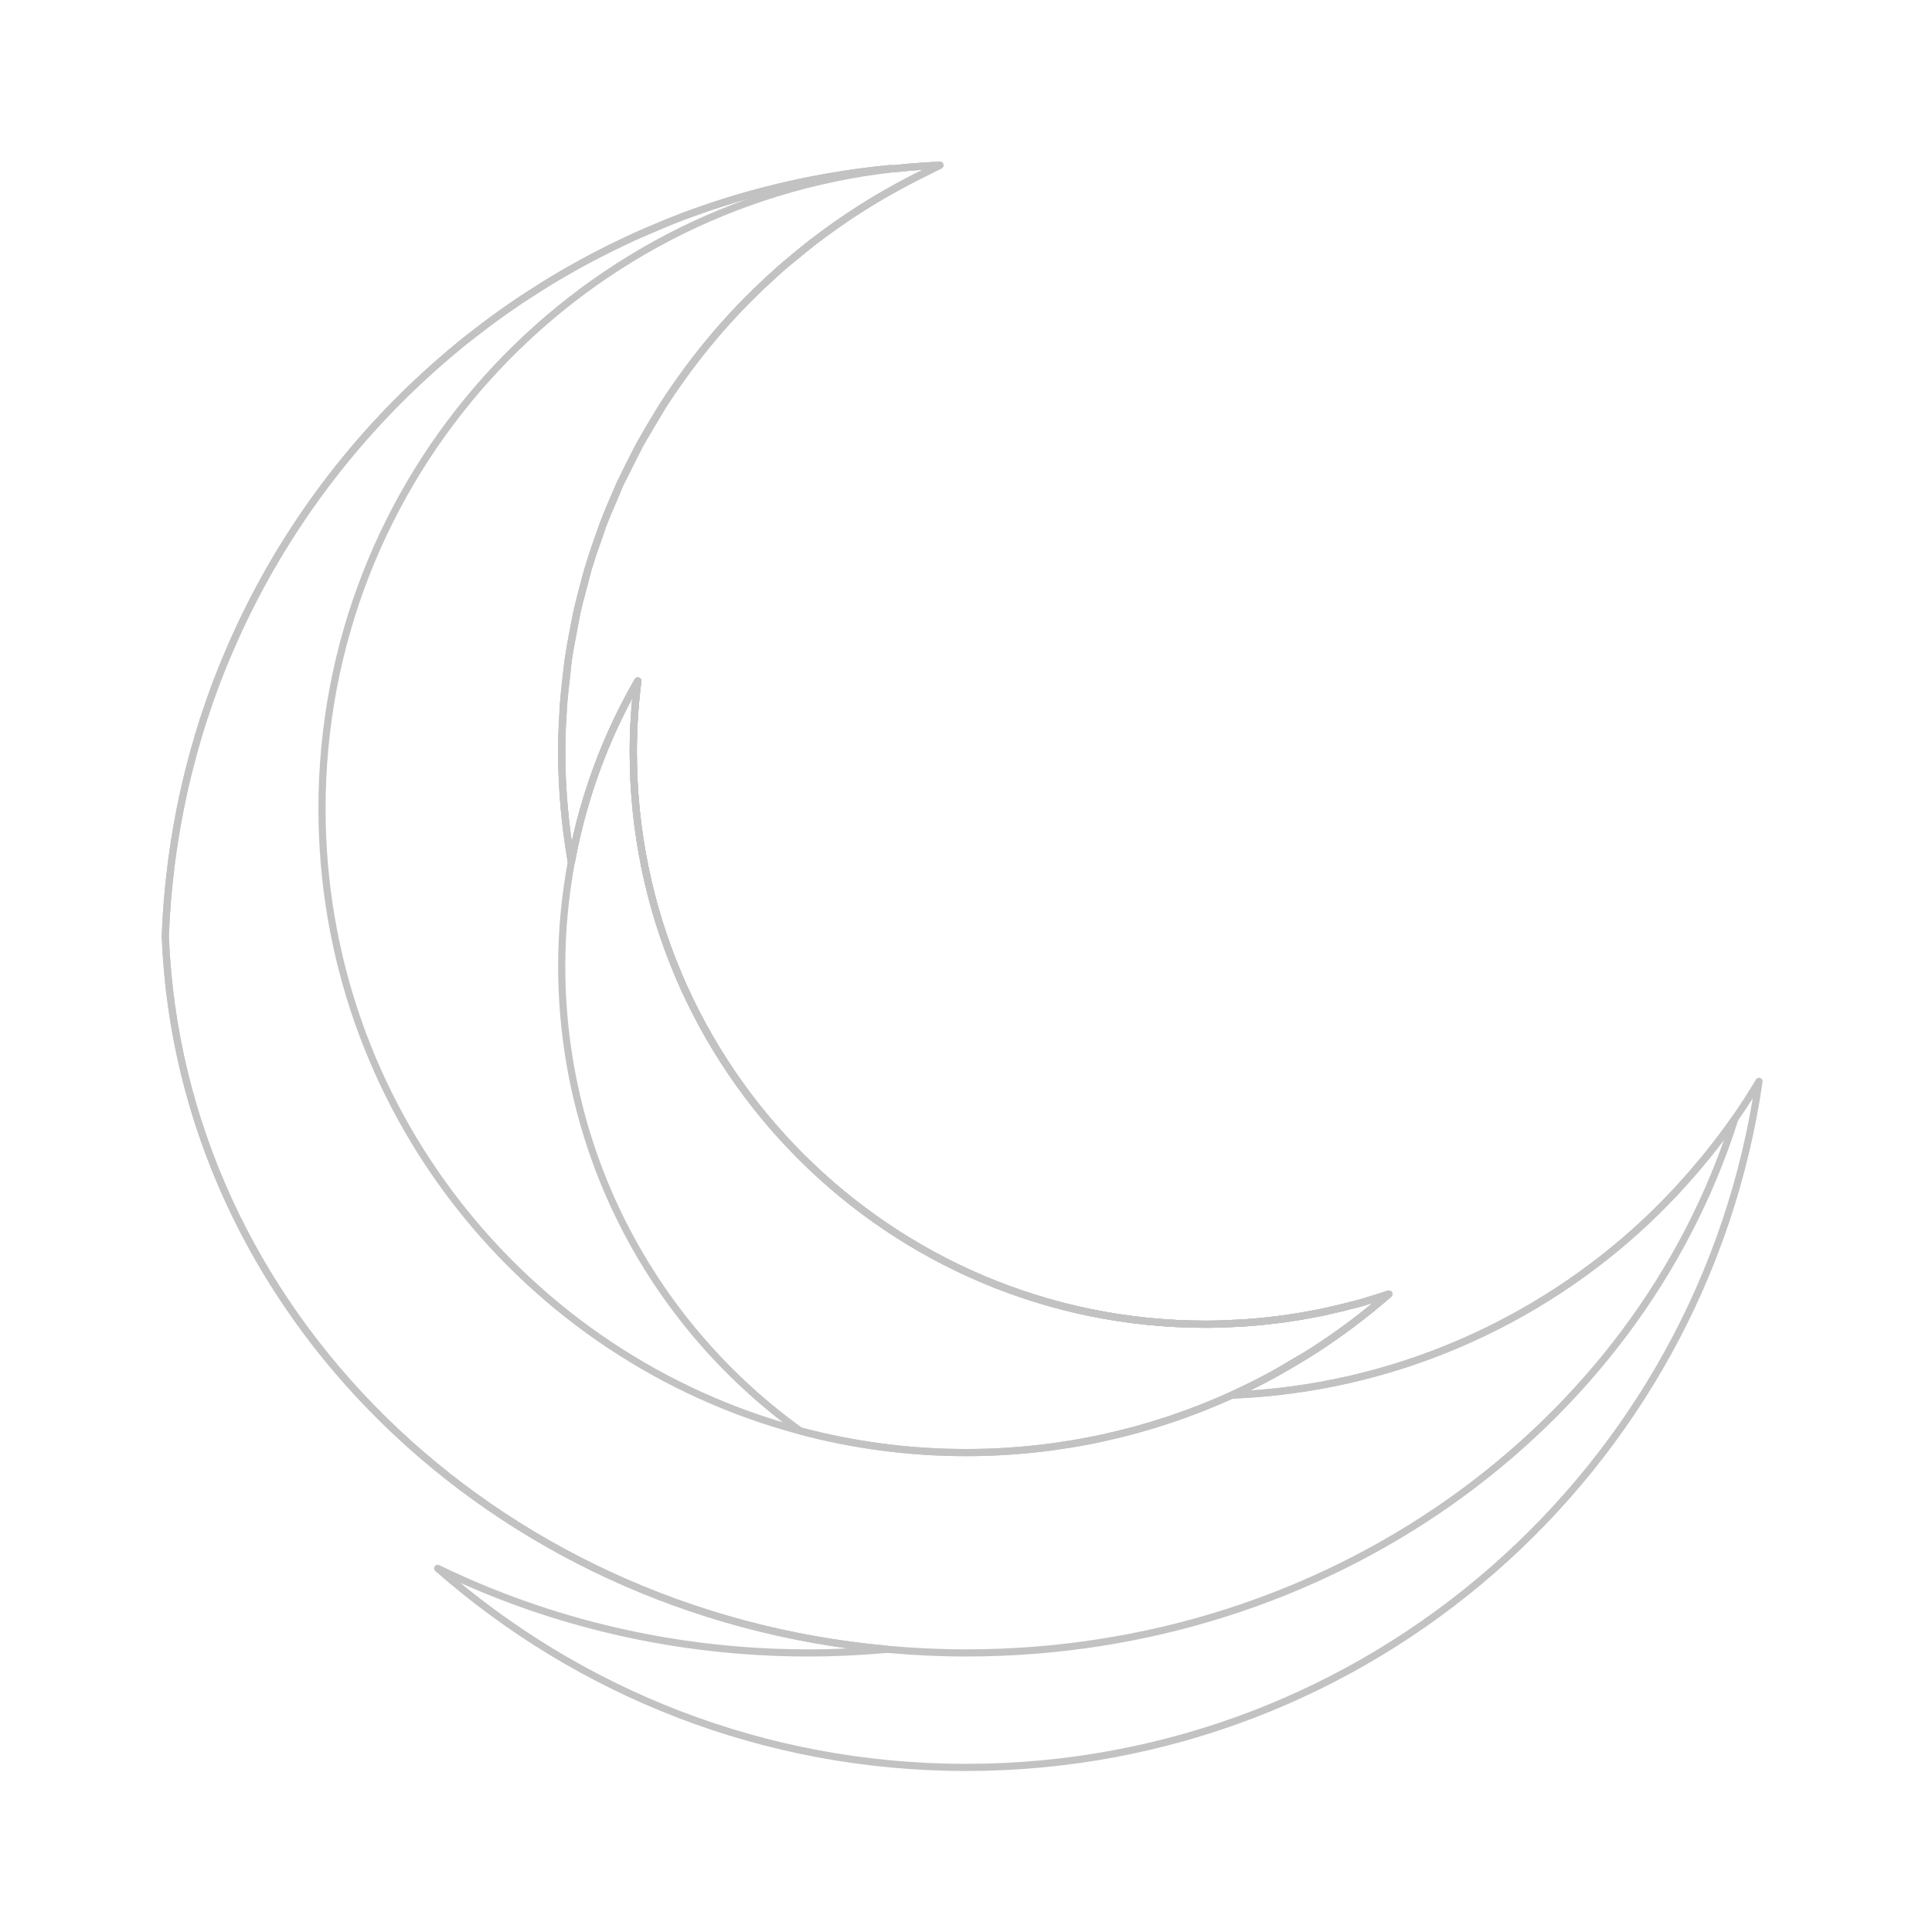 <?xml version="1.0" encoding="UTF-8" standalone="no"?>
<!DOCTYPE svg PUBLIC "-//W3C//DTD SVG 1.1//EN" "http://www.w3.org/Graphics/SVG/1.1/DTD/svg11.dtd">
<!-- Created with Vectornator (http://vectornator.io/) -->
<svg height="100%" stroke-miterlimit="10" style="fill-rule:nonzero;clip-rule:evenodd;stroke-linecap:round;stroke-linejoin:round;" version="1.1" viewBox="0 0 1080 1080" width="100%" xml:space="preserve"
    xmlns="http://www.w3.org/2000/svg"
    xmlns:vectornator="http://vectornator.io"
    xmlns:xlink="http://www.w3.org/1999/xlink">
    <defs/>
    <g id="图层-1" vectornator:layerName="图层 1">
        <path d="M525.375 92.375C521.652 92.495 517.981 92.79 514.281 93C509.294 93.352 504.335 93.791 499.406 94.344C499.396 94.345 499.385 94.343 499.375 94.344C499.354 94.342 499.334 94.346 499.312 94.344C498.882 94.302 498.462 94.228 498.031 94.188C498.011 94.189 497.989 94.186 497.969 94.188C429.374 100.577 365.309 122.445 309.219 156.219C308.081 156.904 306.944 157.586 305.812 158.281C301.164 161.137 296.566 164.075 292.031 167.094C291.094 167.718 290.151 168.338 289.219 168.969C284.66 172.053 280.156 175.223 275.719 178.469C274.69 179.221 273.678 179.989 272.656 180.75C268.232 184.045 263.859 187.391 259.562 190.844C258.83 191.432 258.104 192.032 257.375 192.625C196.913 241.839 149.552 306.532 121.312 380.656C120.967 381.563 120.621 382.466 120.281 383.375C118.241 388.839 116.331 394.344 114.5 399.906C114.217 400.764 113.902 401.609 113.625 402.469C111.769 408.227 110.064 414.049 108.438 419.906C108.255 420.563 108.055 421.217 107.875 421.875C106.318 427.582 104.866 433.33 103.531 439.125C103.275 440.237 103.029 441.352 102.781 442.469C101.512 448.182 100.361 453.957 99.312 459.75C99.147 460.667 98.973 461.582 98.812 462.5C97.775 468.443 96.863 474.417 96.062 480.438C95.955 481.248 95.853 482.062 95.75 482.875C94.062 496.124 92.91 509.539 92.406 523.125C92.408 523.177 92.404 523.23 92.406 523.281C92.408 523.323 92.404 523.364 92.406 523.406C100.613 732.34 274.656 901.931 496 921.969C481.522 923.279 466.848 924 452 924C377.157 924 306.672 906.852 244.656 876.719C323.513 945.946 426.819 988.001 540 988C765.521 988 952.043 821.332 983.312 604.469C966.078 633.343 944.885 659.564 920.531 682.469C920.525 682.481 920.506 682.487 920.5 682.5C889.962 711.214 854.382 734.581 815.281 751.312C776.15 768.057 733.474 778.075 688.656 779.875C696.641 776.249 704.466 772.337 712.125 768.156C712.138 768.149 712.144 768.132 712.156 768.125C715.265 766.428 718.23 764.504 721.281 762.719C725.767 760.093 730.329 757.562 734.688 754.75C749.341 745.303 763.25 734.817 776.344 723.406C772.326 724.764 768.274 726.047 764.188 727.25C764.051 727.29 763.919 727.337 763.781 727.375C762.396 727.78 761.05 728.269 759.656 728.656C758.032 729.107 756.358 729.432 754.719 729.844C754.687 729.852 754.657 729.867 754.625 729.875C754.605 729.88 754.582 729.87 754.562 729.875C754.521 729.884 754.479 729.896 754.438 729.906C754.354 729.928 754.271 729.947 754.188 729.969C754.124 729.985 754.064 730.013 754 730.031C753.276 730.219 752.569 730.443 751.844 730.625C749.634 731.181 747.384 731.646 745.156 732.156C743.073 732.63 741.036 733.223 738.938 733.656C737.277 733.999 735.575 734.216 733.906 734.531C731.46 734.999 729.029 735.494 726.562 735.906C724.855 736.191 723.124 736.397 721.406 736.656C720.177 736.839 718.984 737.112 717.75 737.281C717.081 737.373 716.392 737.392 715.719 737.469C715.656 737.476 715.593 737.492 715.531 737.5C715.468 737.508 715.408 737.523 715.344 737.531C710.457 738.169 705.548 738.743 700.594 739.156C699.62 739.237 698.631 739.271 697.656 739.344C697.594 739.348 697.531 739.34 697.469 739.344C697.438 739.346 697.406 739.34 697.375 739.344C697.312 739.352 697.25 739.37 697.188 739.375C696.699 739.41 696.208 739.435 695.719 739.469C694.885 739.513 694.051 739.545 693.219 739.594C693.188 739.596 693.156 739.592 693.125 739.594C692.989 739.602 692.854 739.616 692.719 739.625C686.524 739.988 680.287 740.25 674 740.25C497.269 740.25 354 596.981 354 420.25C354 406.836 354.928 393.637 356.531 380.656C354.312 384.513 352.186 388.42 350.125 392.375C348.086 396.289 346.098 400.244 344.219 404.25C344.199 404.292 344.175 404.333 344.156 404.375C344.059 404.582 343.971 404.793 343.875 405C332.635 429.119 324.327 454.873 319.375 481.812C315.922 461.791 314 441.258 314 420.25C314 413.115 314.279 406.045 314.75 399.031C314.756 398.947 314.776 398.865 314.781 398.781C314.786 398.709 314.776 398.635 314.781 398.562C314.783 398.531 314.776 398.499 314.781 398.469C315.191 391.629 315.9 384.887 316.688 378.156C316.799 377.199 316.906 376.243 317 375.281C317.244 372.784 317.452 370.276 317.812 367.812C317.82 367.76 317.836 367.709 317.844 367.656C317.848 367.625 317.871 367.594 317.875 367.562C317.878 367.542 317.872 367.521 317.875 367.5C317.876 367.49 317.876 367.479 317.875 367.469C317.874 367.458 317.874 367.447 317.875 367.438C317.877 367.427 317.873 367.416 317.875 367.406C317.88 367.374 317.902 367.345 317.906 367.312C318.598 362.625 319.567 358.033 320.438 353.406C320.605 352.556 320.74 351.695 320.906 350.844C321.119 349.787 321.283 348.713 321.5 347.656C321.855 345.929 322.089 344.156 322.469 342.438C322.487 342.353 322.513 342.272 322.531 342.188C322.533 342.178 322.529 342.166 322.531 342.156C322.538 342.124 322.555 342.094 322.562 342.062C323.613 337.324 324.921 332.697 326.156 328.031C326.195 327.885 326.242 327.74 326.281 327.594C326.434 327.034 326.566 326.466 326.719 325.906C327.457 323.189 328.044 320.409 328.844 317.719C328.919 317.465 329.018 317.222 329.094 316.969C329.096 316.96 329.089 316.946 329.094 316.938C329.098 316.925 329.121 316.919 329.125 316.906C329.134 316.875 329.147 316.844 329.156 316.812C330.942 310.857 333.012 305.04 335.094 299.219C335.205 298.909 335.307 298.596 335.406 298.281C335.449 298.146 335.487 298.01 335.531 297.875C335.987 296.484 336.424 295.082 336.938 293.719C336.997 293.561 337.065 293.408 337.125 293.25C337.137 293.219 337.141 293.185 337.156 293.156C338.968 288.362 341.038 283.687 343.062 279C343.16 278.772 343.247 278.54 343.344 278.312C343.362 278.27 343.388 278.23 343.406 278.188C343.595 277.75 343.777 277.311 343.969 276.875C344.14 276.481 344.306 276.085 344.469 275.688C345.174 273.966 345.82 272.217 346.594 270.531C346.726 270.243 346.898 269.976 347.031 269.688C347.051 269.645 347.074 269.605 347.094 269.562C347.113 269.521 347.138 269.48 347.156 269.438C347.16 269.429 347.153 269.415 347.156 269.406C347.349 268.991 347.577 268.596 347.781 268.188C348.322 267.034 348.948 265.928 349.5 264.781C350.497 262.71 351.558 260.674 352.594 258.625C353.503 256.825 354.374 255.001 355.312 253.219C355.514 252.836 355.703 252.444 355.906 252.062C356.07 251.754 356.221 251.438 356.375 251.125C356.859 250.142 357.32 249.146 357.844 248.188C357.943 248.007 358.057 247.837 358.156 247.656C359.142 245.857 360.256 244.146 361.281 242.375C362.146 240.862 363.06 239.381 363.938 237.875C364.993 236.089 366.064 234.313 367.125 232.531C367.631 231.709 368.082 230.85 368.594 230.031C368.606 230.012 368.612 229.988 368.625 229.969C369.286 228.913 369.859 227.798 370.531 226.75C370.653 226.56 370.784 226.377 370.906 226.188C370.914 226.175 370.926 226.166 370.938 226.156C370.945 226.144 370.961 226.137 370.969 226.125C370.974 226.117 370.965 226.102 370.969 226.094C370.974 226.081 370.992 226.074 371 226.062C374.854 220.067 378.932 214.244 383.125 208.5C383.2 208.397 383.269 208.29 383.344 208.188C383.494 207.982 383.632 207.767 383.781 207.562C384.082 207.153 384.354 206.721 384.656 206.312C384.718 206.229 384.781 206.146 384.844 206.062C384.852 206.051 384.864 206.041 384.875 206.031C384.884 206.02 384.898 206.011 384.906 206C384.924 205.976 384.95 205.961 384.969 205.938C389.513 199.824 394.272 193.869 399.188 188.062C399.264 187.972 399.329 187.872 399.406 187.781C399.502 187.668 399.591 187.55 399.688 187.438C399.827 187.274 399.954 187.101 400.094 186.938C400.113 186.915 400.137 186.897 400.156 186.875C400.175 186.853 400.201 186.835 400.219 186.812C400.238 186.79 400.265 186.774 400.281 186.75C400.294 186.731 400.298 186.705 400.312 186.688C405.202 180.967 410.298 175.433 415.531 170.031C415.562 170 415.594 169.969 415.625 169.938C415.753 169.805 415.872 169.664 416 169.531C416.278 169.246 416.534 168.94 416.812 168.656C416.849 168.619 416.901 168.599 416.938 168.562C416.958 168.541 416.979 168.521 417 168.5C417.031 168.468 417.063 168.438 417.094 168.406C417.145 168.354 417.198 168.303 417.25 168.25C417.39 168.108 417.548 167.986 417.688 167.844C422.559 162.901 427.603 158.153 432.75 153.5C432.761 153.49 432.77 153.479 432.781 153.469C432.918 153.345 433.051 153.218 433.188 153.094C434.136 152.24 435.073 151.375 436.031 150.531C436.136 150.438 436.239 150.343 436.344 150.25C436.449 150.158 436.551 150.061 436.656 149.969C441.047 146.115 445.609 142.45 450.188 138.812C452.033 137.345 453.844 135.838 455.719 134.406C461.043 130.341 466.48 126.425 472.031 122.656C472.944 122.037 473.832 121.393 474.75 120.781C474.805 120.744 474.851 120.693 474.906 120.656C474.925 120.643 474.95 120.638 474.969 120.625C474.98 120.617 474.988 120.601 475 120.594C482.139 115.849 489.485 111.395 496.969 107.156C497.095 107.085 497.218 107.009 497.344 106.938C497.465 106.869 497.597 106.819 497.719 106.75C504.118 103.148 510.584 99.656 517.219 96.438C519.955 95.11 522.601 93.635 525.375 92.375Z" fill="none" opacity="1" stroke="#c2c2c2" stroke-linecap="butt" stroke-linejoin="round" stroke-width="4"/>
        <path d="M525.375 92.375C521.652 92.495 517.981 92.79 514.281 93C509.294 93.352 504.335 93.791 499.406 94.344C499.396 94.345 499.385 94.343 499.375 94.344C499.354 94.342 499.334 94.346 499.312 94.344C498.882 94.302 498.462 94.228 498.031 94.188C498.011 94.189 497.989 94.186 497.969 94.188C489.973 94.932 482.055 95.934 474.188 97.094C472.092 97.403 470.024 97.787 467.938 98.125C462.412 99.02 456.924 99.999 451.469 101.094C448.659 101.657 445.853 102.259 443.062 102.875C437.755 104.048 432.485 105.328 427.25 106.688C425.124 107.239 422.989 107.762 420.875 108.344C405.608 112.55 390.629 117.484 376.062 123.219C375.98 123.251 375.895 123.279 375.812 123.312C375.708 123.354 375.604 123.396 375.5 123.438C374.894 123.693 374.299 123.974 373.688 124.219C371.4 125.134 369.174 126.173 366.906 127.125C362.788 128.851 358.645 130.529 354.594 132.375C353.167 133.025 351.763 133.711 350.344 134.375C344.394 137.161 338.522 140.058 332.719 143.094C331.604 143.677 330.484 144.252 329.375 144.844C322.56 148.482 315.819 152.245 309.219 156.219C308.081 156.904 306.944 157.586 305.812 158.281C303.08 159.96 300.412 161.734 297.719 163.469C295.828 164.686 293.901 165.849 292.031 167.094C291.094 167.718 290.152 168.338 289.219 168.969C284.66 172.053 280.156 175.223 275.719 178.469C274.69 179.221 273.678 179.989 272.656 180.75C270.122 182.637 267.649 184.592 265.156 186.531C263.295 187.972 261.398 189.369 259.562 190.844C258.83 191.432 258.104 192.032 257.375 192.625C250.762 198.007 244.354 203.63 238.062 209.375C236.419 210.876 234.778 212.381 233.156 213.906C220.418 225.89 208.391 238.608 197.125 252C195.853 253.512 194.596 255.034 193.344 256.562C182.052 270.35 171.575 284.818 161.969 299.906C161.248 301.039 160.524 302.173 159.812 303.312C150.166 318.769 141.425 334.857 133.688 351.5C133.047 352.878 132.44 354.271 131.812 355.656C128.094 363.874 124.541 372.183 121.312 380.656C120.967 381.563 120.621 382.466 120.281 383.375C118.241 388.839 116.331 394.344 114.5 399.906C114.217 400.764 113.902 401.61 113.625 402.469C111.769 408.227 110.064 414.049 108.438 419.906C108.255 420.563 108.055 421.217 107.875 421.875C107.726 422.422 107.616 422.983 107.469 423.531C106.079 428.698 104.738 433.885 103.531 439.125C103.275 440.237 103.029 441.352 102.781 442.469C101.512 448.182 100.361 453.957 99.312 459.75C99.147 460.667 98.973 461.582 98.812 462.5C97.775 468.443 96.863 474.417 96.062 480.438C95.955 481.248 95.854 482.062 95.75 482.875C94.922 489.374 94.203 495.917 93.656 502.5C93.646 502.625 93.636 502.749 93.625 502.875C93.073 509.589 92.658 516.329 92.406 523.125C92.408 523.177 92.404 523.23 92.406 523.281C92.408 523.323 92.404 523.364 92.406 523.406C100.613 732.34 274.656 901.931 496 921.969C496.021 921.967 496.042 921.972 496.062 921.969C510.52 923.276 525.173 924 540 924C743.481 924 915.177 798.005 969.781 625.469C969.743 625.523 969.694 625.571 969.656 625.625C965.29 631.891 960.685 637.974 955.938 643.938C954.702 645.491 953.417 646.999 952.156 648.531C948.398 653.095 944.536 657.565 940.562 661.938C939.273 663.358 938 664.788 936.688 666.188C931.454 671.766 926.104 677.228 920.531 682.469C920.525 682.481 920.506 682.487 920.5 682.5C889.962 711.214 854.382 734.581 815.281 751.312C776.15 768.057 733.475 778.075 688.656 779.875C696.644 776.247 704.464 772.34 712.125 768.156C712.138 768.149 712.144 768.132 712.156 768.125C713.286 767.508 714.366 766.815 715.469 766.156C716.027 765.843 716.568 765.503 717.125 765.188C718.527 764.392 719.891 763.533 721.281 762.719C725.759 760.098 730.304 757.556 734.656 754.75C749.314 745.297 763.245 734.822 776.344 723.406C772.326 724.764 768.274 726.047 764.188 727.25C764.032 727.296 763.874 727.33 763.719 727.375C762.354 727.777 761.03 728.275 759.656 728.656C758.032 729.107 756.358 729.432 754.719 729.844C754.667 729.857 754.614 729.861 754.562 729.875C754.521 729.886 754.479 729.895 754.438 729.906C754.354 729.928 754.271 729.947 754.188 729.969C754.124 729.985 754.064 730.013 754 730.031C753.276 730.219 752.569 730.443 751.844 730.625C749.963 731.098 748.056 731.512 746.156 731.938C745.823 732.012 745.489 732.08 745.156 732.156C745.146 732.159 745.134 732.154 745.125 732.156C743.052 732.629 741.026 733.225 738.938 733.656C737.494 733.954 736.02 734.151 734.562 734.406C734.343 734.449 734.126 734.489 733.906 734.531C733.657 734.579 733.406 734.61 733.156 734.656C730.957 735.071 728.778 735.536 726.562 735.906C724.928 736.179 723.271 736.381 721.625 736.625C721.552 736.636 721.479 736.645 721.406 736.656C721.229 736.683 721.052 736.723 720.875 736.75C720.845 736.755 720.812 736.745 720.781 736.75C719.77 736.923 718.774 737.141 717.75 737.281C717.174 737.36 716.583 737.383 716 737.438C715.99 737.439 715.979 737.436 715.969 737.438C715.885 737.445 715.802 737.459 715.719 737.469C715.656 737.477 715.594 737.492 715.531 737.5C715.468 737.508 715.408 737.523 715.344 737.531C709.497 738.294 703.6 738.904 697.656 739.344C697.594 739.348 697.531 739.339 697.469 739.344C697.416 739.347 697.365 739.371 697.312 739.375C697.303 739.376 697.291 739.374 697.281 739.375C697.25 739.377 697.219 739.373 697.188 739.375C696.699 739.41 696.208 739.435 695.719 739.469C695.583 739.477 695.448 739.492 695.312 739.5C695.073 739.516 694.833 739.516 694.594 739.531C694.291 739.549 693.99 739.575 693.688 739.594C693.532 739.603 693.374 739.584 693.219 739.594C693.052 739.604 692.886 739.615 692.719 739.625C686.524 739.988 680.287 740.25 674 740.25C497.269 740.25 354 596.981 354 420.25C354 406.836 354.928 393.637 356.531 380.656C354.312 384.513 352.186 388.42 350.125 392.375C348.086 396.289 346.098 400.244 344.219 404.25C344.199 404.292 344.175 404.333 344.156 404.375C344.059 404.582 343.971 404.793 343.875 405C332.635 429.119 324.327 454.873 319.375 481.812C315.922 461.791 314 441.258 314 420.25C314 413.115 314.279 406.045 314.75 399.031C314.756 398.947 314.776 398.865 314.781 398.781C314.786 398.709 314.776 398.635 314.781 398.562C314.783 398.531 314.776 398.499 314.781 398.469C314.783 398.436 314.804 398.407 314.812 398.375C314.814 398.354 314.811 398.333 314.812 398.312C314.814 398.281 314.811 398.25 314.812 398.219C314.902 396.738 314.861 395.225 314.969 393.75C315.352 388.492 316.08 383.349 316.688 378.156C316.799 377.199 316.906 376.243 317 375.281C317.244 372.784 317.452 370.277 317.812 367.812C317.82 367.76 317.836 367.709 317.844 367.656C317.848 367.625 317.871 367.594 317.875 367.562C317.878 367.542 317.872 367.521 317.875 367.5C317.876 367.49 317.876 367.479 317.875 367.469C317.874 367.458 317.874 367.447 317.875 367.438C317.877 367.427 317.873 367.416 317.875 367.406C317.88 367.374 317.902 367.345 317.906 367.312C318.598 362.625 319.567 358.033 320.438 353.406C320.605 352.556 320.74 351.695 320.906 350.844C321.119 349.787 321.283 348.712 321.5 347.656C321.855 345.929 322.089 344.156 322.469 342.438C322.487 342.353 322.513 342.272 322.531 342.188C322.533 342.178 322.529 342.166 322.531 342.156C322.538 342.124 322.555 342.095 322.562 342.062C323.613 337.324 324.921 332.697 326.156 328.031C326.195 327.885 326.242 327.741 326.281 327.594C326.434 327.034 326.567 326.466 326.719 325.906C327.457 323.189 328.044 320.409 328.844 317.719C328.919 317.465 329.018 317.222 329.094 316.969C329.096 316.96 329.089 316.946 329.094 316.938C329.098 316.925 329.121 316.919 329.125 316.906C329.134 316.875 329.147 316.844 329.156 316.812C330.942 310.857 333.012 305.04 335.094 299.219C335.205 298.909 335.307 298.596 335.406 298.281C335.449 298.146 335.487 298.01 335.531 297.875C335.987 296.484 336.424 295.082 336.938 293.719C336.997 293.561 337.065 293.408 337.125 293.25C337.137 293.219 337.141 293.185 337.156 293.156C337.161 293.143 337.183 293.138 337.188 293.125C338.995 288.343 341.045 283.675 343.062 279C343.16 278.772 343.248 278.54 343.344 278.312C343.362 278.27 343.387 278.23 343.406 278.188C343.595 277.75 343.777 277.311 343.969 276.875C344.14 276.481 344.306 276.085 344.469 275.688C345.174 273.966 345.82 272.217 346.594 270.531C346.726 270.243 346.898 269.976 347.031 269.688C347.051 269.645 347.074 269.605 347.094 269.562C347.113 269.521 347.139 269.48 347.156 269.438C347.16 269.429 347.153 269.415 347.156 269.406C347.176 269.364 347.196 269.322 347.219 269.281C347.264 269.184 347.33 269.097 347.375 269C347.503 268.725 347.652 268.462 347.781 268.188C348.322 267.034 348.947 265.928 349.5 264.781C350.497 262.71 351.559 260.674 352.594 258.625C353.503 256.825 354.374 255.001 355.312 253.219C355.514 252.836 355.703 252.444 355.906 252.062C356.07 251.754 356.221 251.438 356.375 251.125C356.859 250.142 357.32 249.146 357.844 248.188C357.949 247.994 358.082 247.818 358.188 247.625C359.167 245.839 360.265 244.135 361.281 242.375C362.146 240.862 363.06 239.381 363.938 237.875C364.603 236.749 365.266 235.622 365.938 234.5C366.064 234.293 366.185 234.082 366.312 233.875C366.344 233.823 366.375 233.771 366.406 233.719C366.647 233.324 366.883 232.925 367.125 232.531C367.631 231.709 368.082 230.85 368.594 230.031C368.606 230.012 368.612 229.988 368.625 229.969C369.286 228.913 369.859 227.798 370.531 226.75C370.653 226.56 370.784 226.377 370.906 226.188C370.914 226.175 370.926 226.166 370.938 226.156C370.945 226.144 370.961 226.137 370.969 226.125C370.974 226.117 370.965 226.102 370.969 226.094C370.974 226.081 370.992 226.074 371 226.062C374.854 220.067 378.931 214.243 383.125 208.5C383.2 208.397 383.269 208.289 383.344 208.188C383.494 207.982 383.632 207.767 383.781 207.562C384.082 207.153 384.354 206.721 384.656 206.312C384.718 206.229 384.781 206.146 384.844 206.062C384.852 206.051 384.864 206.041 384.875 206.031C384.884 206.02 384.898 206.011 384.906 206C384.924 205.976 384.95 205.961 384.969 205.938C389.513 199.825 394.273 193.869 399.188 188.062C399.264 187.972 399.329 187.871 399.406 187.781C399.502 187.668 399.591 187.55 399.688 187.438C399.827 187.274 399.954 187.101 400.094 186.938C400.113 186.915 400.137 186.897 400.156 186.875C400.175 186.853 400.201 186.835 400.219 186.812C400.238 186.79 400.265 186.774 400.281 186.75C400.294 186.731 400.298 186.704 400.312 186.688C405.202 180.967 410.297 175.433 415.531 170.031C415.562 170 415.594 169.969 415.625 169.938C415.753 169.805 415.871 169.663 416 169.531C416.278 169.246 416.534 168.94 416.812 168.656C416.849 168.619 416.901 168.599 416.938 168.562C416.958 168.541 416.979 168.521 417 168.5C417.031 168.468 417.063 168.438 417.094 168.406C417.145 168.354 417.198 168.303 417.25 168.25C417.39 168.108 417.548 167.986 417.688 167.844C422.559 162.901 427.603 158.153 432.75 153.5C432.761 153.49 432.771 153.479 432.781 153.469C432.918 153.345 433.05 153.218 433.188 153.094C433.724 152.61 434.21 152.075 434.75 151.594C435.164 151.226 435.616 150.898 436.031 150.531C436.136 150.438 436.239 150.343 436.344 150.25C436.449 150.158 436.551 150.061 436.656 149.969C438.979 147.93 441.417 146.02 443.812 144.062C443.977 143.925 444.145 143.791 444.312 143.656C444.364 143.614 444.417 143.573 444.469 143.531C444.583 143.437 444.699 143.344 444.812 143.25C447.83 140.758 450.747 138.149 453.844 135.75C454.452 135.279 455.108 134.873 455.719 134.406C461.043 130.341 466.48 126.425 472.031 122.656C472.692 122.207 473.305 121.695 473.969 121.25C474.221 121.081 474.498 120.949 474.75 120.781C474.805 120.744 474.85 120.693 474.906 120.656C474.925 120.643 474.95 120.638 474.969 120.625C474.98 120.617 474.988 120.601 475 120.594C475.611 120.188 476.261 119.839 476.875 119.438C482.855 115.515 488.904 111.697 495.125 108.125C495.726 107.78 496.366 107.498 496.969 107.156C497.095 107.085 497.217 107.009 497.344 106.938C497.465 106.869 497.598 106.819 497.719 106.75C504.118 103.148 510.584 99.656 517.219 96.438C519.955 95.11 522.601 93.635 525.375 92.375Z" fill="none" opacity="1" stroke="#c2c2c2" stroke-linecap="butt" stroke-linejoin="round" stroke-width="4"/>
        <path d="M525.375 92.375C521.652 92.495 517.981 92.79 514.281 93C509.294 93.352 504.335 93.791 499.406 94.344C499.396 94.345 499.385 94.343 499.375 94.344C499.354 94.342 499.334 94.346 499.312 94.344C319.656 114.564 180 266.941 180 452C180 618.815 293.478 759.084 447.438 799.938C447.444 799.942 447.462 799.933 447.469 799.938C477.001 807.771 508.003 812 540 812C592.994 812 643.257 800.468 688.562 779.906C688.571 779.902 688.585 779.91 688.594 779.906C720.633 765.362 750.147 746.237 776.344 723.406C744.199 734.27 709.817 740.25 674 740.25C497.269 740.25 354 596.981 354 420.25C354 406.836 354.928 393.637 356.531 380.656C354.312 384.513 352.186 388.42 350.125 392.375C348.086 396.289 346.098 400.244 344.219 404.25C344.199 404.292 344.175 404.333 344.156 404.375C344.059 404.582 343.971 404.793 343.875 405C332.635 429.119 324.327 454.873 319.375 481.812C315.922 461.791 314 441.258 314 420.25C314 277.691 397.027 154.748 517.219 96.438C519.955 95.11 522.601 93.635 525.375 92.375Z" fill="none" opacity="1" stroke="#c2c2c2" stroke-linecap="butt" stroke-linejoin="round" stroke-width="4"/>
        <path d="M356.531 380.656C354.312 384.513 352.186 388.42 350.125 392.375C348.086 396.289 346.098 400.244 344.219 404.25C344.199 404.292 344.175 404.333 344.156 404.375C344.059 404.582 343.971 404.793 343.875 405C332.635 429.119 324.327 454.873 319.375 481.812C319.377 481.823 319.373 481.833 319.375 481.844C315.908 500.713 314 520.128 314 540C314 647.096 366.652 741.852 447.438 799.938C447.444 799.942 447.462 799.933 447.469 799.938C477.001 807.771 508.003 812 540 812C592.994 812 643.257 800.468 688.562 779.906C688.571 779.902 688.585 779.911 688.594 779.906C720.633 765.362 750.147 746.237 776.344 723.406C772.326 724.764 768.274 726.047 764.188 727.25C764.032 727.296 763.874 727.33 763.719 727.375C760.646 728.273 757.548 729.099 754.438 729.906C751.384 730.702 748.307 731.449 745.219 732.156C745.199 732.161 745.176 732.152 745.156 732.156C745.146 732.159 745.135 732.154 745.125 732.156C741.624 732.957 738.106 733.721 734.562 734.406C734.343 734.449 734.126 734.489 733.906 734.531C733.657 734.579 733.406 734.609 733.156 734.656C729.272 735.389 725.37 736.065 721.438 736.656C721.427 736.658 721.416 736.655 721.406 736.656C721.229 736.683 721.053 736.723 720.875 736.75C719.097 737.015 717.321 737.268 715.531 737.5C709.674 738.268 703.767 738.869 697.812 739.312C697.759 739.316 697.709 739.34 697.656 739.344C696.337 739.44 695.011 739.513 693.688 739.594C693.532 739.603 693.374 739.584 693.219 739.594C686.86 739.976 680.457 740.25 674 740.25C497.269 740.25 354 596.981 354 420.25C354 406.836 354.928 393.637 356.531 380.656Z" fill="none" opacity="1" stroke="#c2c2c2" stroke-linecap="butt" stroke-linejoin="round" stroke-width="4"/>
    </g>
</svg>
